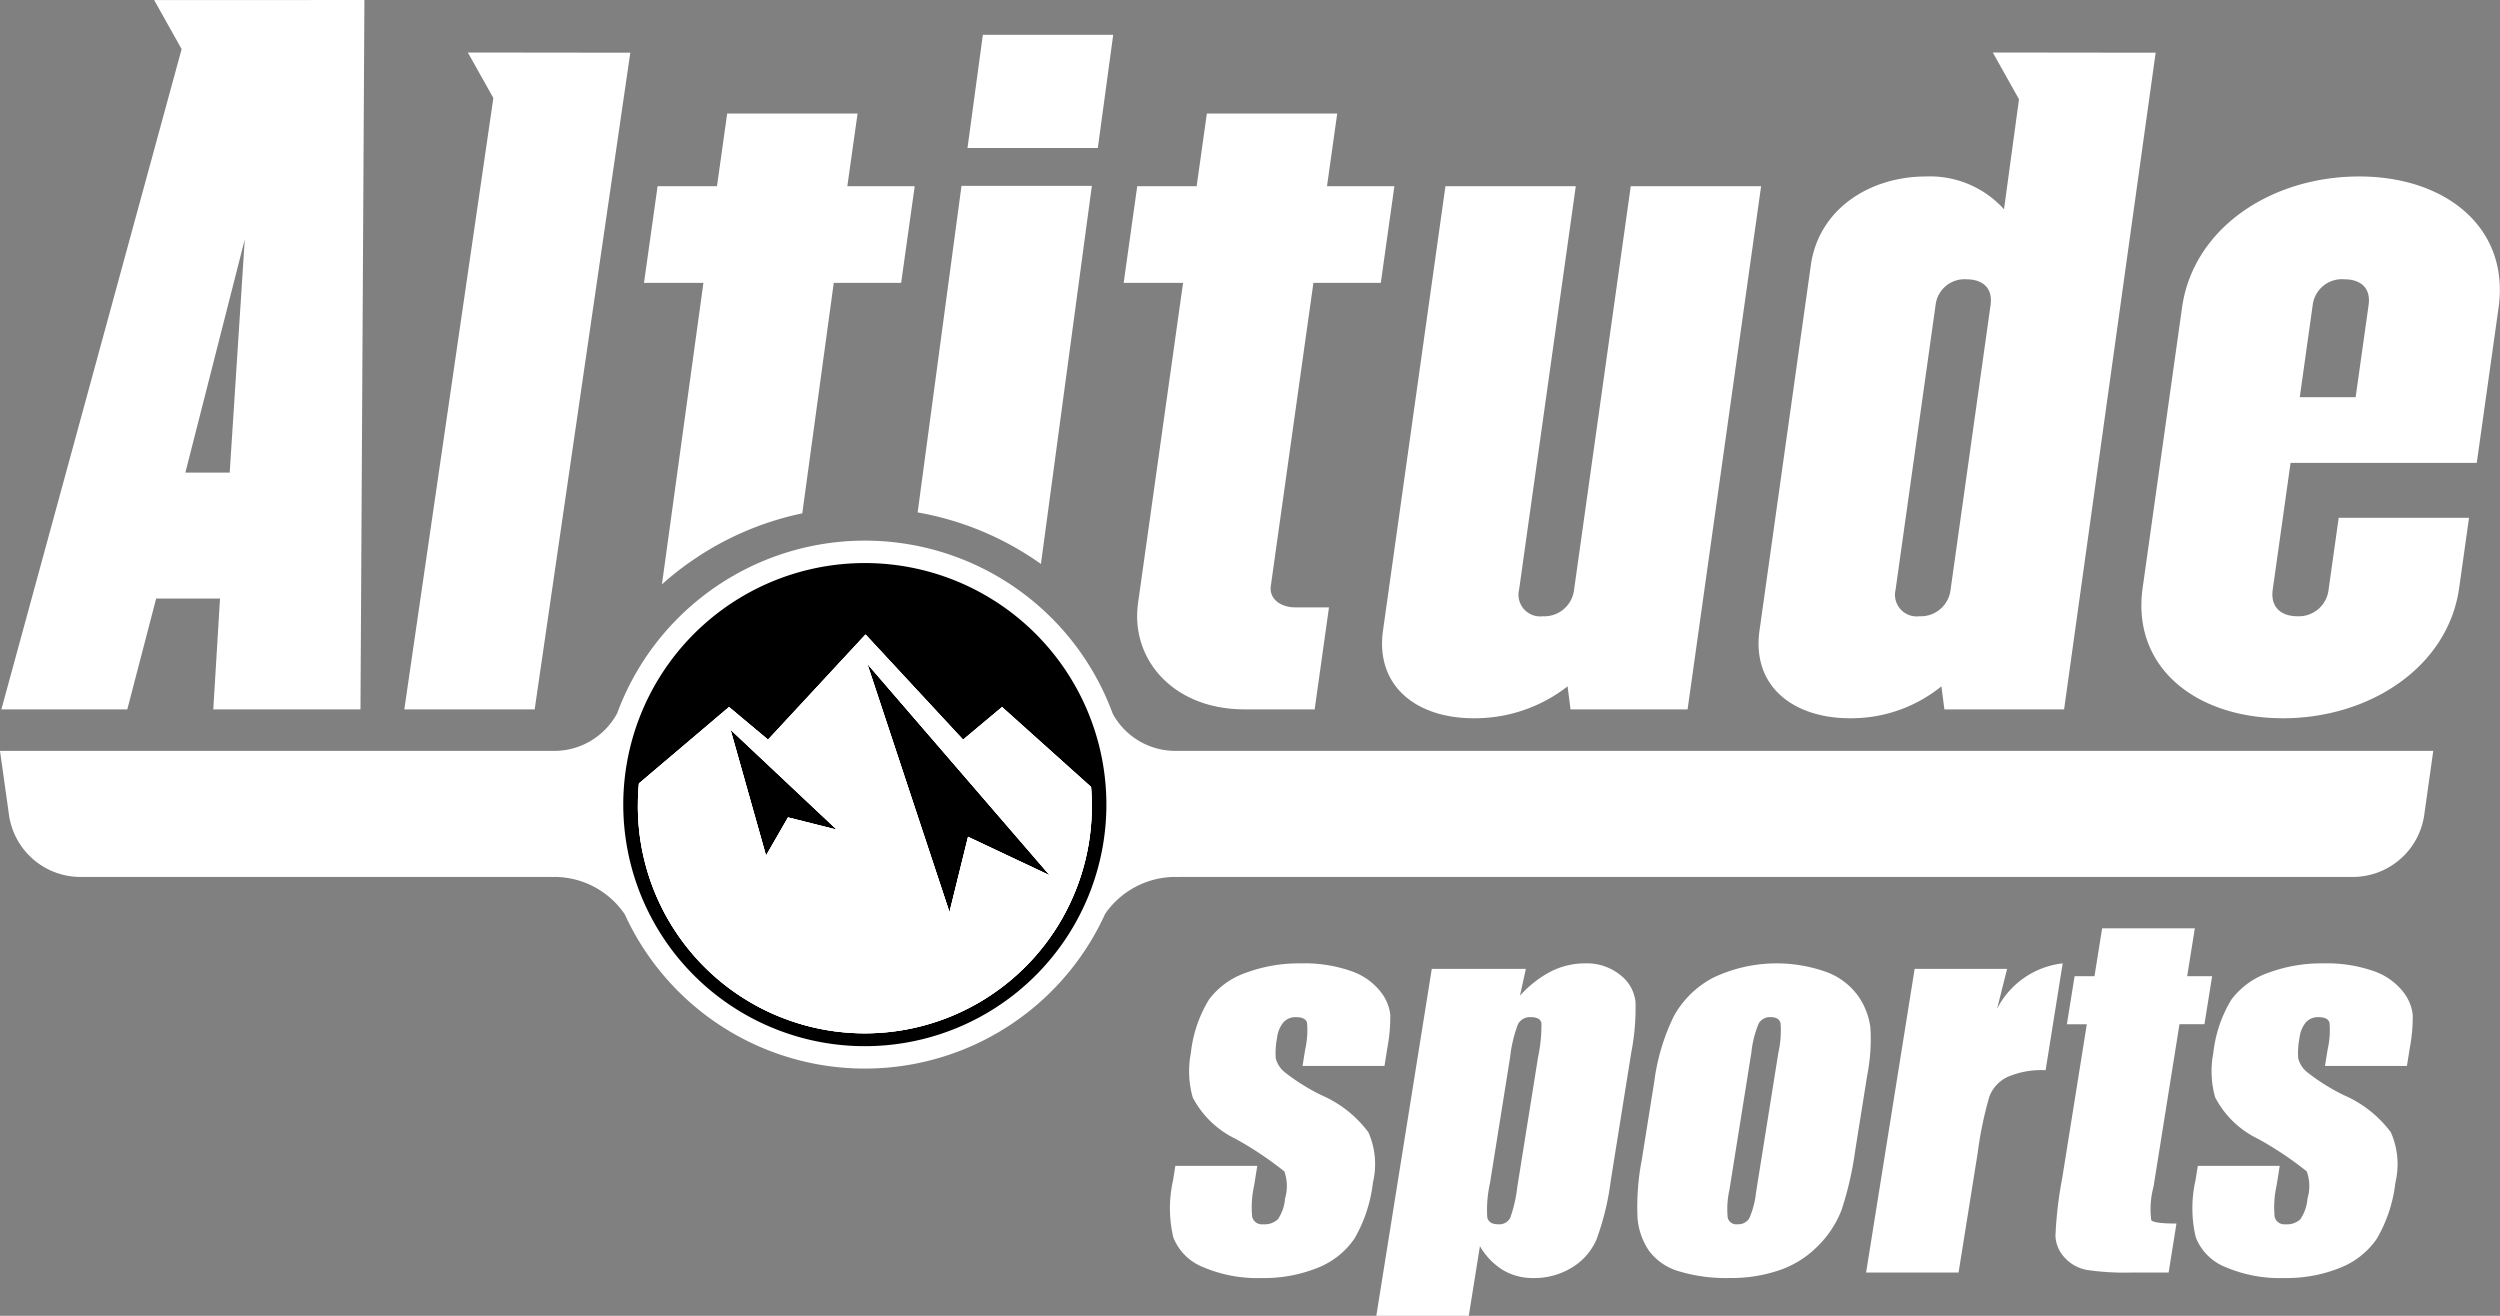 <svg width="292.7mm" height="154.06mm" version="1.1" viewBox="0 0 1106.3 582.27" xmlns="http://www.w3.org/2000/svg">
 <rect x="0" y="0" width="1106.3" height="582.27" fill="#808080" stroke="none"/>
 <g transform="translate(252.28 -384.17)">
  <g transform="matrix(10.816 0 0 10.816 -252.28 384.17)">
   <path d="m56.644 43.609h-3.352l0.108-0.674a3.545 3.545 0 0 0 0.076-1.091q-0.061-0.23-0.455-0.229a0.66 0.66 0 0 0-0.511 0.21 1.2 1.2 0 0 0-0.26 0.632 3.188 3.188 0 0 0-0.055 0.838 1.069 1.069 0 0 0 0.384 0.585 8.351 8.351 0 0 0 1.486 0.927 4.745 4.745 0 0 1 1.92 1.517 3.223 3.223 0 0 1 0.184 2.069 5.85 5.85 0 0 1-0.759 2.29 3.287 3.287 0 0 1-1.506 1.189 5.87 5.87 0 0 1-2.29 0.416 5.625 5.625 0 0 1-2.395-0.449 2.149 2.149 0 0 1-1.215-1.217 5.167 5.167 0 0 1-0.012-2.323l0.095-0.599h3.352l-0.125 0.787a4.081 4.081 0 0 0-0.082 1.301 0.408 0.408 0 0 0 0.453 0.3 0.782 0.782 0 0 0 0.594-0.202 1.692 1.692 0 0 0 0.295-0.847 1.782 1.782 0 0 0-0.028-1.114 14.046 14.046 0 0 0-1.988-1.329 3.868 3.868 0 0 1-1.76-1.7 3.932 3.932 0 0 1-0.076-1.811 5.275 5.275 0 0 1 0.745-2.196 3.193 3.193 0 0 1 1.509-1.091 6.234 6.234 0 0 1 2.247-0.384 5.772 5.772 0 0 1 2.052 0.314 2.599 2.599 0 0 1 1.197 0.829 1.848 1.848 0 0 1 0.409 0.955 6.898 6.898 0 0 1-0.122 1.376z" fill="#fff"/>
   <path d="m62.428 39.639-0.241 1.098a4.447 4.447 0 0 1 1.273-0.995 3.077 3.077 0 0 1 1.382-0.328 2.179 2.179 0 0 1 1.446 0.473 1.613 1.613 0 0 1 0.626 1.091 9.483 9.483 0 0 1-0.176 2.097l-0.837 5.234a10.828 10.828 0 0 1-0.587 2.411 2.509 2.509 0 0 1-1.006 1.142 2.935 2.935 0 0 1-1.571 0.426 2.376 2.376 0 0 1-1.249-0.328 2.783 2.783 0 0 1-0.939-0.976l-0.456 2.849h-3.783l2.269-14.194zm0.499 3.614a6.251 6.251 0 0 0 0.138-1.395q-0.045-0.243-0.429-0.243a0.55 0.55 0 0 0-0.527 0.28 5.438 5.438 0 0 0-0.325 1.358l-0.823 5.15a5.031 5.031 0 0 0-0.112 1.404q0.068 0.281 0.442 0.281a0.502 0.502 0 0 0 0.495-0.258 5.504 5.504 0 0 0 0.289-1.25z" fill="#fff"/>
   <path d="m76.393 44.001-0.486 3.043a13.773 13.773 0 0 1-0.562 2.458 4.216 4.216 0 0 1-0.954 1.46 4.046 4.046 0 0 1-1.579 1.002 6.101 6.101 0 0 1-2.042 0.323 6.666 6.666 0 0 1-2.081-0.276 2.338 2.338 0 0 1-1.219-0.833 2.779 2.779 0 0 1-0.473-1.348 10.104 10.104 0 0 1 0.173-2.374l0.509-3.183a8.638 8.638 0 0 1 0.807-2.706 3.933 3.933 0 0 1 1.599-1.564 6.046 6.046 0 0 1 4.71-0.21 2.801 2.801 0 0 1 1.251 0.987 2.919 2.919 0 0 1 0.478 1.255 7.648 7.648 0 0 1-0.131 1.966m-3.633-0.936a4.084 4.084 0 0 0 0.089-1.203q-0.063-0.248-0.4-0.248a0.53 0.53 0 0 0-0.489 0.248 4.147 4.147 0 0 0-0.305 1.203l-0.897 5.608a3.618 3.618 0 0 0-0.071 1.147 0.359 0.359 0 0 0 0.398 0.267 0.522 0.522 0 0 0 0.484-0.243 3.51 3.51 0 0 0 0.275-1.049z" fill="#fff"/>
   <path d="m82.118 39.638-0.411 1.634a3.456 3.456 0 0 1 2.685-1.859l-0.699 4.373a3.447 3.447 0 0 0-1.571 0.281 1.472 1.472 0 0 0-0.725 0.782 15.004 15.004 0 0 0-0.481 2.308l-0.784 4.905h-3.783l1.986-12.424z" fill="#fff"/>
   <path d="m89.798 37.981-0.313 1.957h1.021l-0.315 1.966h-1.021l-1.062 6.648a3.525 3.525 0 0 0-0.093 1.367q0.105 0.139 1.031 0.14l-0.32 2.004h-1.526a10.543 10.543 0 0 1-1.827-0.108 1.62 1.62 0 0 1-0.895-0.496 1.377 1.377 0 0 1-0.382-0.889 15.987 15.987 0 0 1 0.274-2.355l1.009-6.311h-0.815l0.315-1.966h0.814l0.313-1.957z" fill="#fff"/>
   <path d="m98.476 43.609h-3.352l0.108-0.674a3.545 3.545 0 0 0 0.076-1.091c-0.041-0.153-0.192-0.229-0.455-0.229a0.66 0.66 0 0 0-0.511 0.21 1.2 1.2 0 0 0-0.26 0.632 3.188 3.188 0 0 0-0.055 0.838 1.066 1.066 0 0 0 0.385 0.585 8.292 8.292 0 0 0 1.485 0.927 4.745 4.745 0 0 1 1.92 1.517 3.229 3.229 0 0 1 0.185 2.069 5.849 5.849 0 0 1-0.76 2.29 3.287 3.287 0 0 1-1.506 1.189 5.87 5.87 0 0 1-2.29 0.416 5.625 5.625 0 0 1-2.395-0.449 2.147 2.147 0 0 1-1.214-1.217 5.149 5.149 0 0 1-0.013-2.323l0.096-0.599h3.351l-0.125 0.787a4.081 4.081 0 0 0-0.082 1.301 0.408 0.408 0 0 0 0.453 0.3 0.782 0.782 0 0 0 0.594-0.202 1.692 1.692 0 0 0 0.295-0.847 1.774 1.774 0 0 0-0.028-1.114 13.975 13.975 0 0 0-1.988-1.329 3.868 3.868 0 0 1-1.76-1.7 3.932 3.932 0 0 1-0.076-1.811 5.289 5.289 0 0 1 0.745-2.196 3.205 3.205 0 0 1 1.508-1.091 6.247 6.247 0 0 1 2.248-0.384 5.772 5.772 0 0 1 2.052 0.314 2.599 2.599 0 0 1 1.197 0.829 1.848 1.848 0 0 1 0.409 0.955 6.898 6.898 0 0 1-0.122 1.376z" fill="#fff"/>
   <path d="m39.583 6.054 0.629-4.63h5.333l-0.629 4.63zm-5.471 5.518h2.757l0.555-3.955h-2.757l0.419-2.974h-5.334l-0.418 2.974h-2.43l-0.556 3.955h2.431l-1.697 12.336a12.413 12.413 0 0 1 5.742-2.906zm10.56-3.969h-5.334l-1.794 13.361a12.377 12.377 0 0 1 5.044 2.109zm24.373 21.419 3.008-21.405h-5.333l-2.319 16.508a1.225 1.225 0 0 1-1.277 1.087 0.887 0.887 0 0 1-0.973-1.087l2.32-16.508h-5.333l-2.554 18.176c-0.321 2.286 1.382 3.592 3.704 3.592a6.165 6.165 0 0 0 3.848-1.306l0.12 0.943zm31.568-4.97 0.403-2.867h-5.332l-0.414 2.94a1.224 1.224 0 0 1-1.277 1.087c-0.653 0-1.109-0.363-1.008-1.087l0.73-5.189h7.618l0.892-6.348c0.459-3.265-2.148-5.369-5.702-5.369-3.593 0-6.791 2.104-7.249 5.369l-1.611 11.464c-0.454 3.229 2.152 5.333 5.744 5.333 3.556 0 6.753-2.104 7.206-5.333m-4.236-7.801h-2.286l0.53-3.773a1.204 1.204 0 0 1 1.309-1.051c0.618 0 1.079 0.327 0.978 1.051zm-81.468-16.251-0.161 29.022h-6.022l0.275-4.535h-2.612l-1.181 4.535h-5.152l7.375-27.014-1.124-2.007zm-4.895 9.794-2.43 9.542h1.814zm78.181-7.639-3.746 26.867h-4.897l-0.122-0.943a5.85 5.85 0 0 1-3.739 1.306c-2.321 0-4.025-1.306-3.703-3.592l2.1-14.947c0.322-2.285 2.396-3.627 4.718-3.627a4.077 4.077 0 0 1 3.185 1.342l0.613-4.5-1.072-1.914zm-7.73 9.272a1.19 1.19 0 0 0-1.273 1.051l-1.637 11.647a0.886 0.886 0 0 0 0.972 1.087 1.226 1.226 0 0 0 1.278-1.087l1.636-11.647c0.102-0.724-0.36-1.051-0.976-1.051m-61.324-9.28 1.044 1.862-3.643 25.013h5.333l3.913-26.867zm37.352 9.425 0.556-3.955h-2.757l0.418-2.974h-5.333l-0.418 2.974h-2.431l-0.555 3.955h2.43l-1.841 13.096c-0.321 2.286 1.421 4.354 4.359 4.354h2.866l0.586-4.173h-1.378c-0.617 0-1.074-0.362-1.003-0.87l1.744-12.407z" fill="#fff"/>
   <path d="m99.553 30.72-0.376 2.67a2.957 2.957 0 0 1-2.835 2.487h-48.107a0.759 0.759 0 0 1-0.15 0 3.5 3.5 0 0 0-2.868 1.507 10.799 10.799 0 0 1-19.66 0.012l-1e-3 1e-3a3.491 3.491 0 0 0-2.875-1.52 0.767 0.767 0 0 1-0.151 0h-19.32a2.958 2.958 0 0 1-2.835-2.487l-0.375-2.67h22.707a2.918 2.918 0 0 0 2.531-1.517l3e-3 4e-3a10.802 10.802 0 0 1 20.286-4e-3h1e-3a2.915 2.915 0 0 0 2.53 1.517z" fill="#fff"/>
   <path d="m35.452 23.036a9.883 9.883 0 1 0 9.814 9.95 9.882 9.882 0 0 0-9.814-9.95"/>
   <path d="m40.997 28.926 3.642 3.27c0.021 0.259 0.032 0.521 0.031 0.786a9.286 9.286 0 1 1-18.571-0.128c1e-3 -0.27 0.017-0.538 0.042-0.802l3.686-3.126 1.595 1.335 3.99-4.303 3.991 4.303zm-9.656 6.077 0.899-1.561 1.994 0.5-4.346-4.089zm7.505 2.314 0.76-3.081 3.342 1.576-7.462-8.649z" fill="#fff"/>
   <path d="m40.997 28.926 3.642 3.27c0.021 0.259 0.032 0.521 0.031 0.786a9.286 9.286 0 1 1-18.571-0.128c1e-3 -0.27 0.017-0.538 0.042-0.802l3.686-3.126 1.595 1.335 3.99-4.303 3.991 4.303zm-9.656 6.077 0.899-1.561 1.994 0.5-4.346-4.089zm7.505 2.314 0.76-3.081 3.342 1.576-7.462-8.649z" fill="#fff"/>
   <path d="m40.997 28.926 3.642 3.27c0.021 0.259 0.032 0.521 0.031 0.786a9.286 9.286 0 1 1-18.571-0.128c1e-3 -0.27 0.017-0.538 0.042-0.802l3.686-3.126 1.595 1.335 3.99-4.303 3.991 4.303zm-9.656 6.077 0.899-1.561 1.994 0.5-4.346-4.089zm7.505 2.314 0.76-3.081 3.342 1.576-7.462-8.649z" fill="#fff"/>
  </g>
 </g>
</svg>
